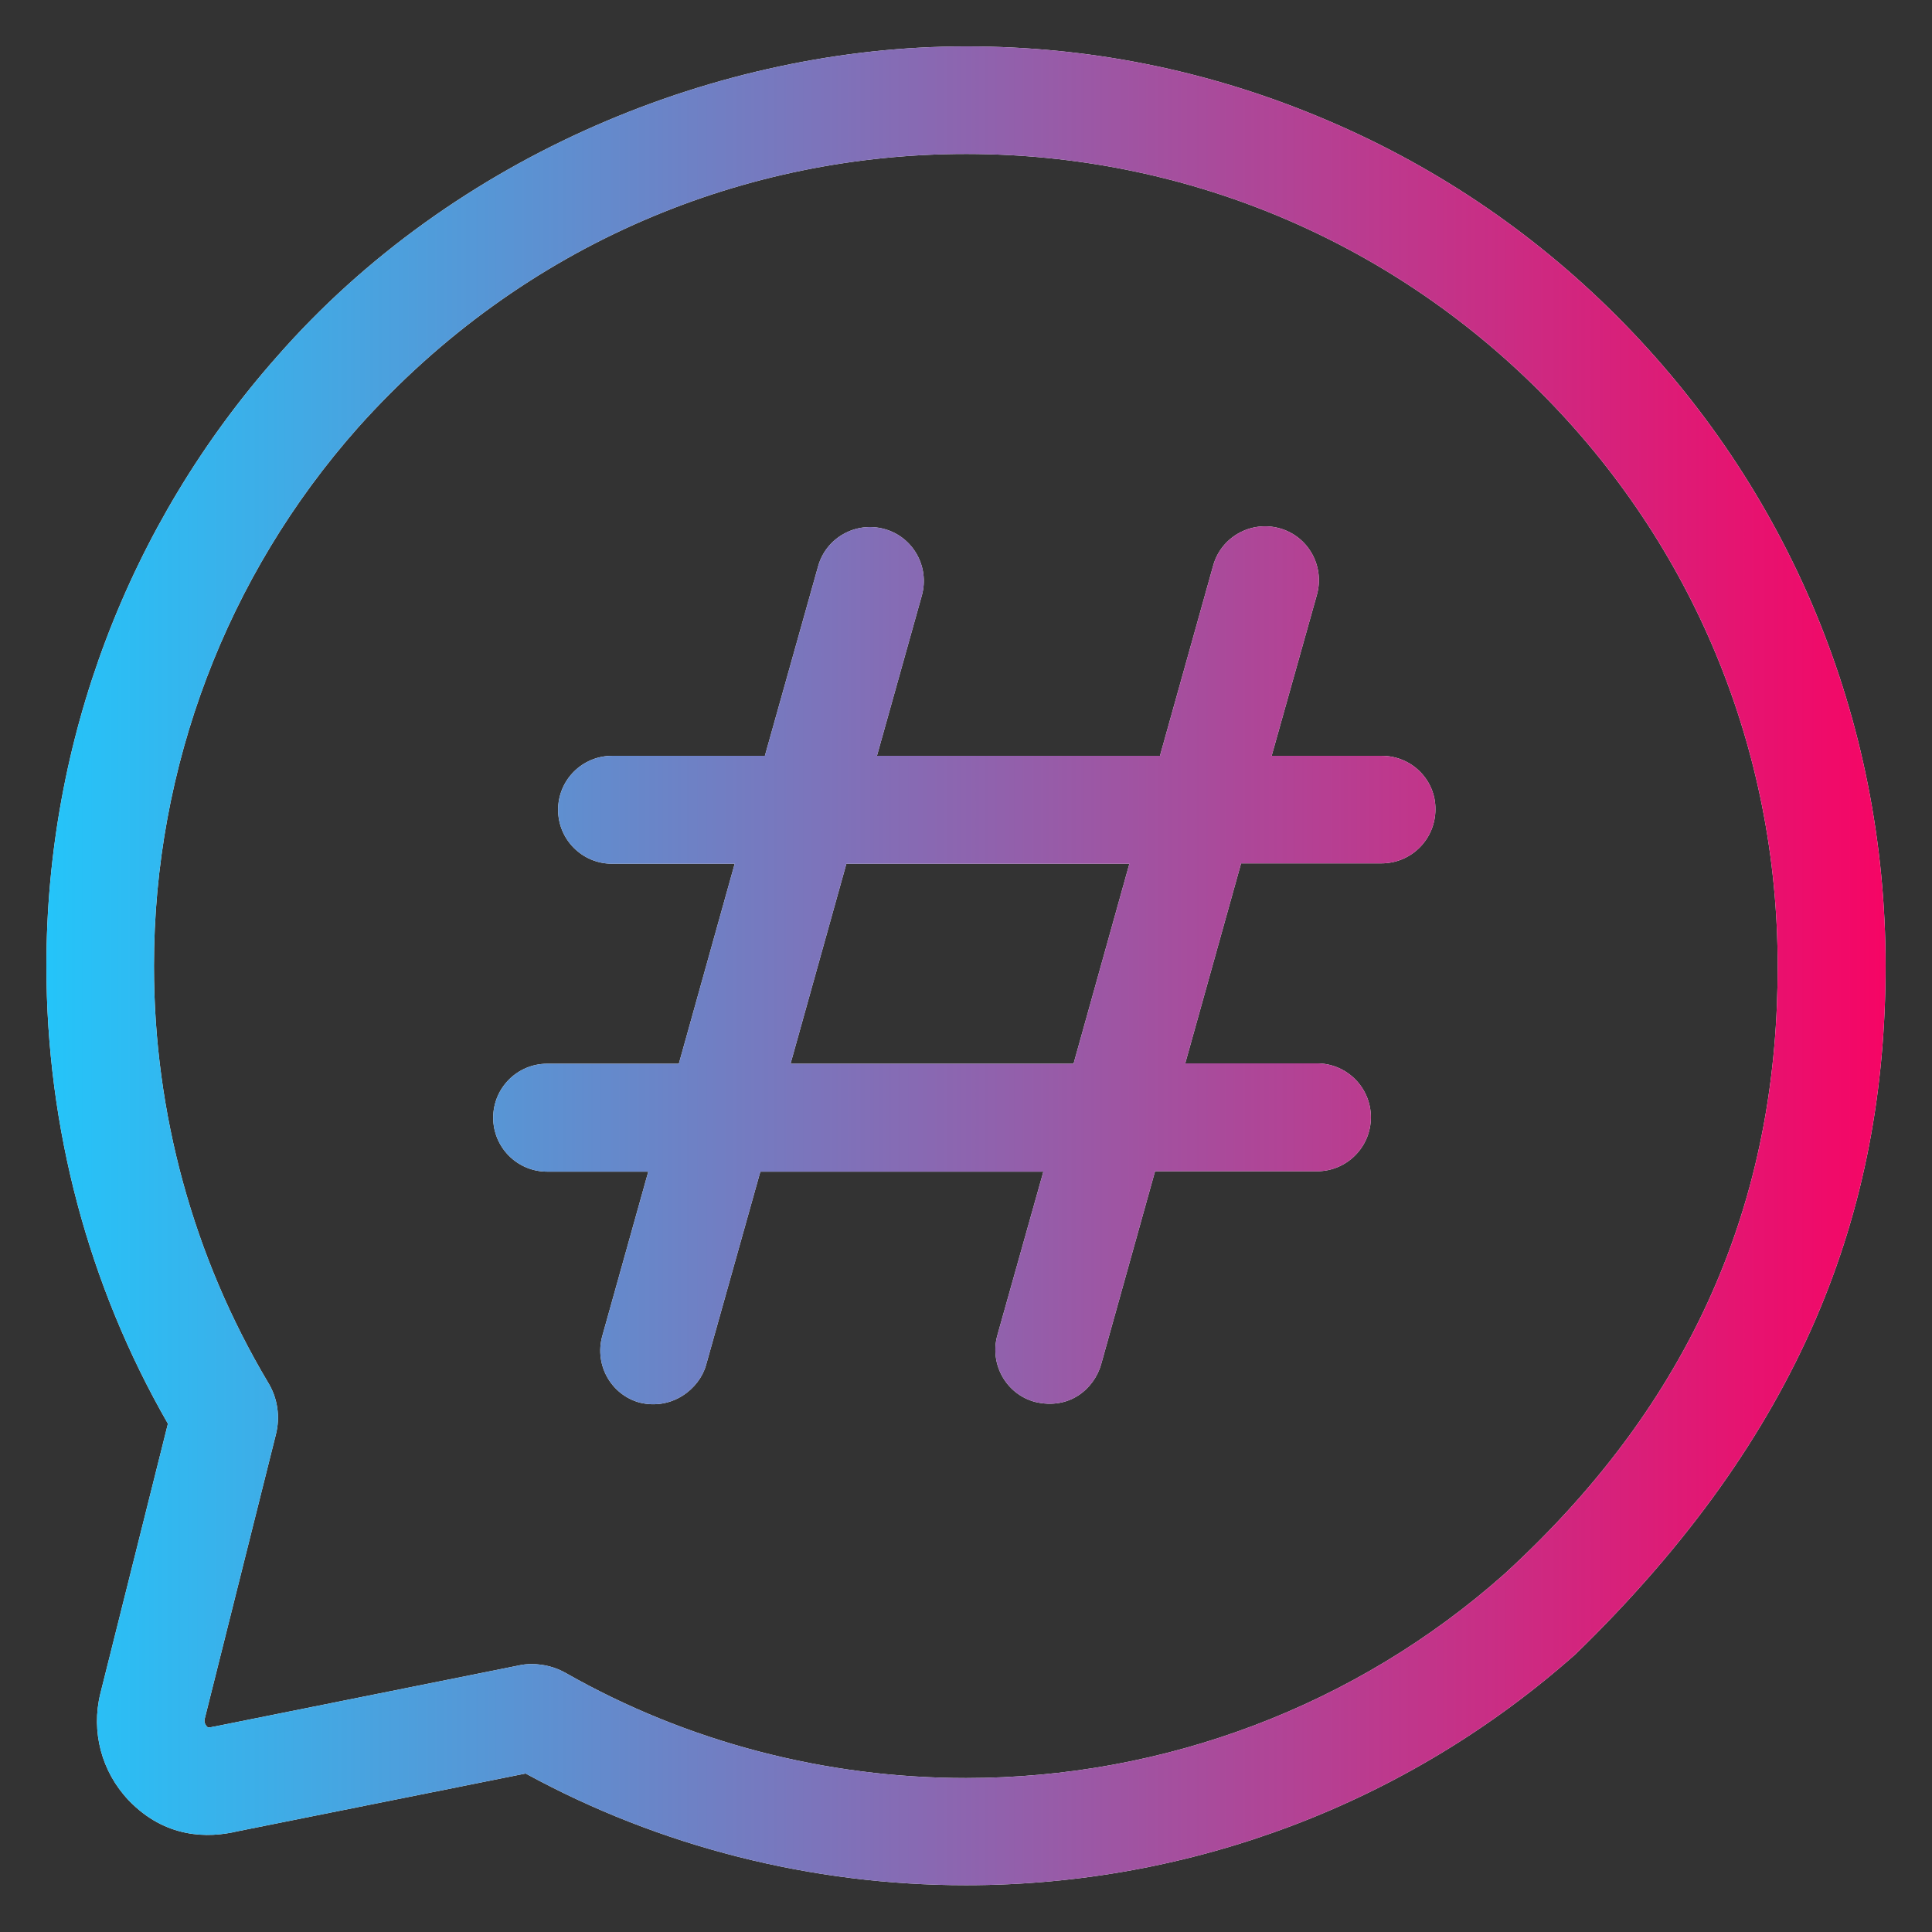 <?xml version="1.0" encoding="utf-8"?>
<!-- Generator: Adobe Illustrator 23.0.2, SVG Export Plug-In . SVG Version: 6.00 Build 0)  -->
<svg version="1.1" id="Capa_1" xmlns="http://www.w3.org/2000/svg" xmlns:xlink="http://www.w3.org/1999/xlink" x="0px" y="0px"
	 viewBox="0 0 512 512" style="enable-background:new 0 0 512 512;" xml:space="preserve">
<rect x="0" y="0" width="512" height="512" fill="#333333" stroke="none"/>
<style type="text/css">
	.st0{fill:#FFFFFF;}
	.st1{fill:url(#SVGID_1_);}
	.st2{fill:url(#SVGID_2_);}
</style>
<path class="st0" d="M366.2,200.3H337l12-42.7c2.1-7.6-2.3-15.5-9.9-17.6c-7.6-2.1-15.5,2.3-17.6,9.9l-14.1,50.4h-75l11.9-42.5
	c2.1-7.6-2.3-15.5-9.9-17.6c-7.6-2.1-15.5,2.3-17.6,9.9l-14.1,50.2h-40.5c-7.9,0-14.3,6.4-14.3,14.3c0,7.9,6.4,14.3,14.3,14.3h32.5
	l-14.8,53H145c-7.9,0-14.3,6.4-14.3,14.3c0,7.9,6.4,14.3,14.3,14.3h26.8l-12.2,43.6c-2.1,7.6,2.3,15.5,9.9,17.6
	c8.6,2.1,15.8-3.6,17.6-9.9l14.4-51.3h75l-12.2,43.4c-2.1,7.6,2.3,15.5,9.9,17.6c9.3,2.3,15.8-3.6,17.6-9.9l14.3-51.2H349
	c7.9,0,14.3-6.4,14.3-14.3c0-7.9-6.4-14.3-14.3-14.3h-34.9l14.8-53h37.2c7.9,0,14.3-6.4,14.3-14.3
	C380.5,206.7,374.1,200.3,366.2,200.3z M284.5,281.9h-75l14.8-53h75L284.5,281.9z"/>
<linearGradient id="SVGID_1_" gradientUnits="userSpaceOnUse" x1="0" y1="255.763" x2="512" y2="255.763">
	<stop  offset="0" style="stop-color:#1FC9FD"/>
	<stop  offset="1" style="stop-color:#FB0061"/>
</linearGradient>
<path class="st1" d="M366.2,200.3H337l12-42.7c2.1-7.6-2.3-15.5-9.9-17.6c-7.6-2.1-15.5,2.3-17.6,9.9l-14.1,50.4h-75l11.9-42.5
	c2.1-7.6-2.3-15.5-9.9-17.6c-7.6-2.1-15.5,2.3-17.6,9.9l-14.1,50.2h-40.5c-7.9,0-14.3,6.4-14.3,14.3c0,7.9,6.4,14.3,14.3,14.3h32.5
	l-14.8,53H145c-7.9,0-14.3,6.4-14.3,14.3c0,7.9,6.4,14.3,14.3,14.3h26.8l-12.2,43.6c-2.1,7.6,2.3,15.5,9.9,17.6
	c8.6,2.1,15.8-3.6,17.6-9.9l14.4-51.3h75l-12.2,43.4c-2.1,7.6,2.3,15.5,9.9,17.6c9.3,2.3,15.8-3.6,17.6-9.9l14.3-51.2H349
	c7.9,0,14.3-6.4,14.3-14.3c0-7.9-6.4-14.3-14.3-14.3h-34.9l14.8-53h37.2c7.9,0,14.3-6.4,14.3-14.3
	C380.5,206.7,374.1,200.3,366.2,200.3z M284.5,281.9h-75l14.8-53h75L284.5,281.9z"/>
<path class="st0" d="M349.4,30.9c-29.6-12.3-60.9-18.6-93.1-18.6c-0.1,0-0.2,0-0.4,0c-65.1,0-135.6,28.6-182.5,82.2
	C34,139,12.3,196.3,12.3,256c0,42.8,11.1,84.6,32.2,121.3l-17.9,71.5c-2.5,10.1,0.3,20.7,7.5,28.3c9.7,10.1,21,10.1,28.9,8.2
	l76.3-15.3c35.5,19.4,75.8,29.6,116.7,29.6c59.7,0,117-21.7,161.5-61.2c60.1-58.4,82.2-117.4,82.2-182.5
	c0-65.1-25.4-126.3-71.4-172.3C405.6,60.9,379.1,43.2,349.4,30.9z M398.6,417.2c-39.2,34.8-89.9,54-142.6,54
	c-37.3,0-74-9.6-106-27.8c-2.8-1.6-5.9-2.4-9.1-2.4c-1.2,0-2.4,0.1-3.6,0.4l-80.2,16.1l-0.6,0.1c-0.8,0.2-1.2,0.2-1.4,0.2
	c-0.1-0.1-0.2-0.2-0.4-0.4c-0.4-0.5-0.6-1.1-0.5-1.7l18.9-75.5c1.2-4.7,0.5-9.7-2.1-13.9C51.3,333.2,40.8,295.1,40.8,256
	c0-52.7,19.2-103.3,54-142.6C139.3,63.6,198.5,40.8,256,40.8h0.3c57.3,0.1,111.3,22.5,151.8,63c40.6,40.6,63,94.7,63,152.1
	C471.2,313.5,451.9,368.5,398.6,417.2z"/>
<linearGradient id="SVGID_2_" gradientUnits="userSpaceOnUse" x1="0" y1="256" x2="512" y2="256">
	<stop  offset="0" style="stop-color:#1FC9FD"/>
	<stop  offset="1" style="stop-color:#FB0061"/>
</linearGradient>
<path class="st2" d="M349.4,30.9c-29.6-12.3-60.9-18.6-93.1-18.6c-0.1,0-0.2,0-0.4,0c-65.1,0-135.6,28.6-182.5,82.2
	C34,139,12.3,196.3,12.3,256c0,42.8,11.1,84.6,32.2,121.3l-17.9,71.5c-2.5,10.1,0.3,20.7,7.5,28.3c9.7,10.1,21,10.1,28.9,8.2
	l76.3-15.3c35.5,19.4,75.8,29.6,116.7,29.6c59.7,0,117-21.7,161.5-61.2c60.1-58.4,82.2-117.4,82.2-182.5
	c0-65.1-25.4-126.3-71.4-172.3C405.6,60.9,379.1,43.2,349.4,30.9z M398.6,417.2c-39.2,34.8-89.9,54-142.6,54
	c-37.3,0-74-9.6-106-27.8c-2.8-1.6-5.9-2.4-9.1-2.4c-1.2,0-2.4,0.1-3.6,0.4l-80.2,16.1l-0.6,0.1c-0.8,0.2-1.2,0.2-1.4,0.2
	c-0.1-0.1-0.2-0.2-0.4-0.4c-0.4-0.5-0.6-1.1-0.5-1.7l18.9-75.5c1.2-4.7,0.5-9.7-2.1-13.9C51.3,333.2,40.8,295.1,40.8,256
	c0-52.7,19.2-103.3,54-142.6C139.3,63.6,198.5,40.8,256,40.8h0.3c57.3,0.1,111.3,22.5,151.8,63c40.6,40.6,63,94.7,63,152.1
	C471.2,313.5,451.9,368.5,398.6,417.2z"/>
</svg>
